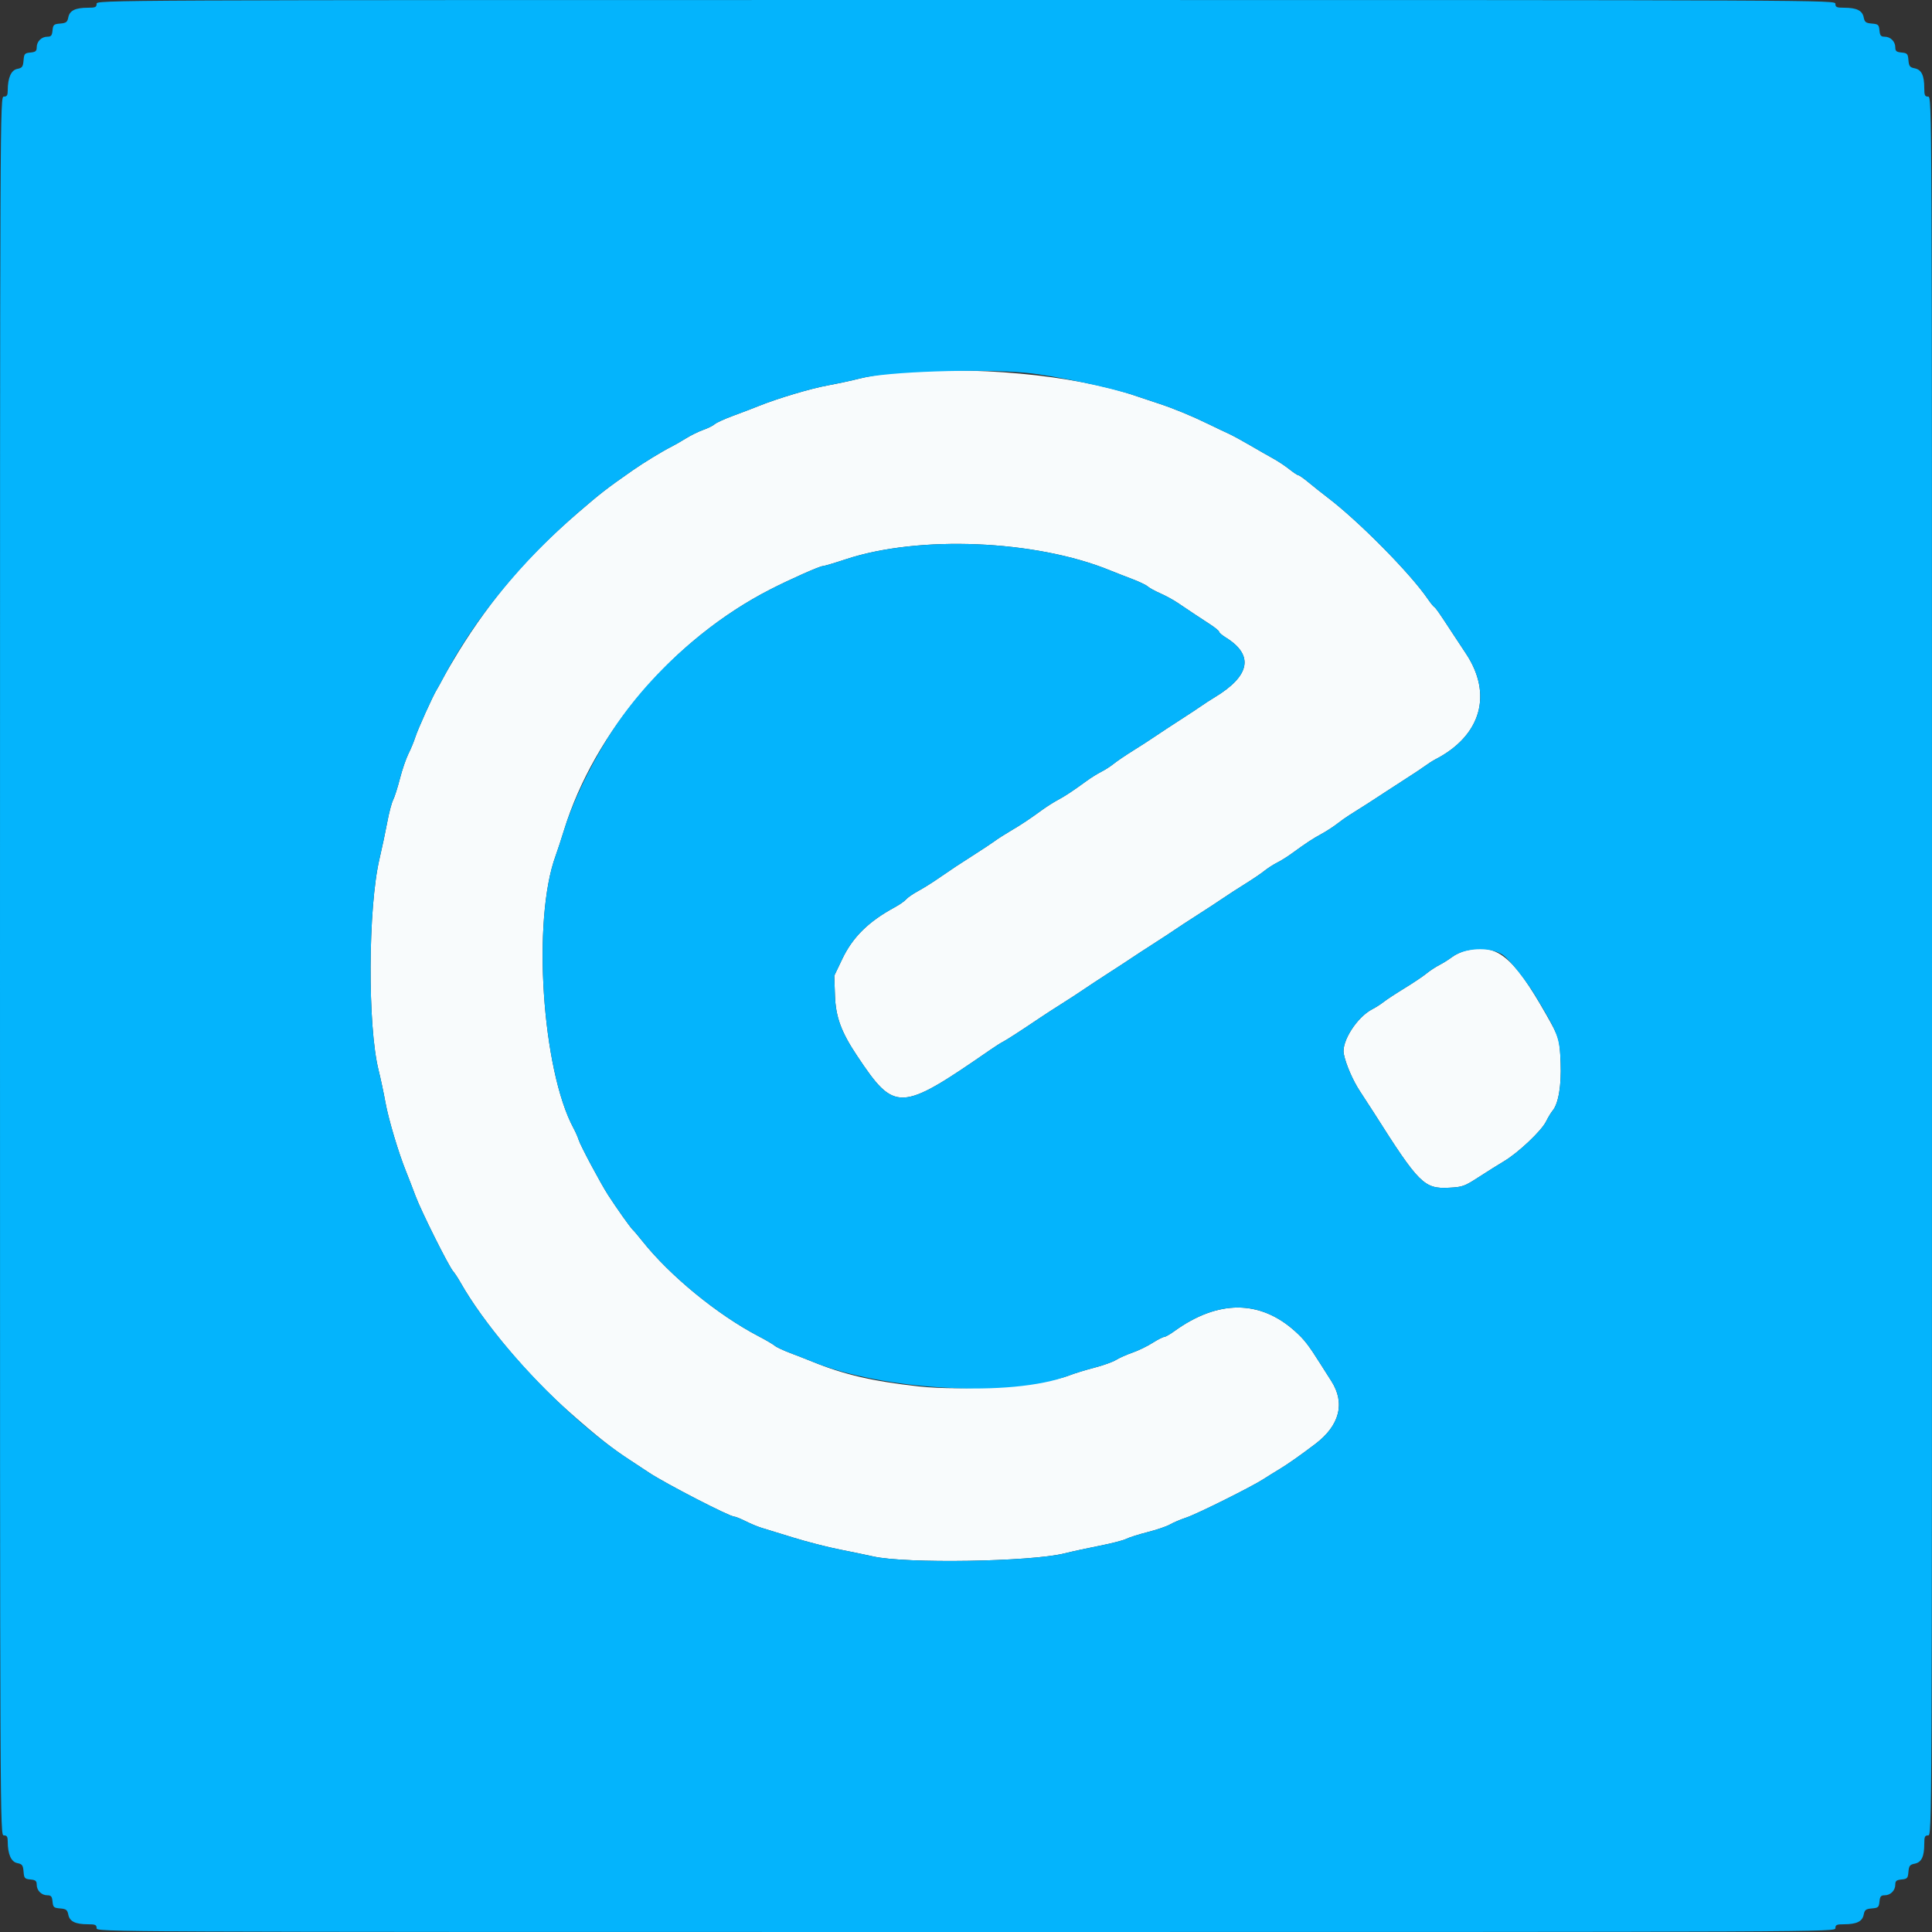 <svg id="svg" version="1.1" xmlns="http://www.w3.org/2000/svg" xmlns:xlink="http://www.w3.org/1999/xlink" width="48" height="48" viewBox="0 0 400 400"><rect x="0" y="0" width="400" height="400" fill="#333333" stroke="none"/><g id="svgg"><path id="path0" d="M184.600 77.253 C 182.620 77.443,179.650 77.944,178.000 78.366 C 176.350 78.788,173.380 79.428,171.400 79.788 C 167.844 80.435,160.884 82.514,157.000 84.091 C 155.900 84.537,153.563 85.430,151.806 86.074 C 150.049 86.719,148.331 87.501,147.986 87.812 C 147.642 88.124,146.567 88.659,145.597 89.001 C 144.628 89.343,143.016 90.134,142.017 90.759 C 141.018 91.384,139.660 92.163,139.000 92.491 C 137.231 93.368,133.284 95.776,131.000 97.370 C 125.593 101.144,124.347 102.109,119.653 106.160 C 109.235 115.148,101.756 123.856,94.881 135.000 C 93.795 136.760,92.431 139.100,91.850 140.200 C 91.268 141.300,90.622 142.470,90.413 142.800 C 89.660 143.988,86.480 151.035,85.991 152.600 C 85.716 153.480,85.076 155.028,84.569 156.039 C 84.063 157.051,83.265 159.378,82.797 161.211 C 82.329 163.044,81.695 165.029,81.388 165.622 C 81.082 166.216,80.534 168.299,80.172 170.251 C 79.809 172.203,79.089 175.600,78.572 177.800 C 76.191 187.921,76.088 212.433,78.387 221.600 C 78.801 223.250,79.433 226.220,79.791 228.200 C 80.434 231.753,82.510 238.707,84.091 242.600 C 84.537 243.700,85.407 245.950,86.023 247.600 C 87.221 250.810,92.907 262.187,93.830 263.224 C 94.136 263.567,94.794 264.567,95.293 265.447 C 100.065 273.862,109.289 284.811,118.211 292.651 C 123.923 297.672,126.673 299.844,130.363 302.250 C 131.332 302.883,133.132 304.069,134.363 304.887 C 137.747 307.137,151.048 314.000,152.025 314.000 C 152.277 314.000,153.327 314.424,154.358 314.941 C 155.388 315.459,156.854 316.071,157.616 316.303 C 158.377 316.534,161.340 317.445,164.200 318.327 C 167.060 319.210,171.380 320.321,173.800 320.796 C 176.220 321.271,179.370 321.924,180.800 322.247 C 187.525 323.766,213.424 323.350,220.400 321.612 C 222.050 321.200,225.361 320.481,227.758 320.012 C 230.156 319.543,232.598 318.911,233.187 318.607 C 233.775 318.303,235.774 317.669,237.628 317.199 C 239.483 316.729,241.552 316.022,242.228 315.629 C 242.903 315.235,244.421 314.592,245.602 314.199 C 247.837 313.457,259.162 307.813,261.600 306.227 C 262.370 305.725,263.810 304.830,264.800 304.237 C 266.574 303.174,269.104 301.398,272.330 298.952 C 277.378 295.125,278.556 290.473,275.631 285.921 C 275.023 284.974,274.002 283.370,273.363 282.355 C 270.889 278.429,270.042 277.340,268.105 275.600 C 260.843 269.075,252.134 269.082,243.109 275.620 C 242.213 276.269,241.272 276.800,241.018 276.800 C 240.764 276.800,239.666 277.365,238.578 278.055 C 237.490 278.746,235.637 279.642,234.460 280.048 C 233.282 280.453,231.752 281.134,231.060 281.560 C 230.367 281.987,228.360 282.707,226.600 283.159 C 224.840 283.612,222.448 284.348,221.285 284.795 C 215.832 286.891,199.465 288.071,190.200 287.037 C 180.633 285.970,174.790 284.611,168.200 281.921 C 167.100 281.472,165.030 280.663,163.600 280.123 C 162.170 279.583,160.730 278.905,160.400 278.615 C 160.070 278.326,158.540 277.430,157.000 276.625 C 148.544 272.204,138.682 264.124,132.994 256.957 C 132.140 255.881,131.241 254.820,130.996 254.600 C 130.526 254.178,127.734 250.243,125.927 247.455 C 124.376 245.062,120.163 237.174,119.809 236.000 C 119.644 235.450,119.168 234.370,118.752 233.600 C 112.217 221.500,110.169 190.417,115.035 177.176 C 115.393 176.199,116.187 173.780,116.798 171.800 C 123.060 151.518,139.558 132.260,159.400 122.075 C 163.504 119.968,169.730 117.200,170.364 117.200 C 170.634 117.200,172.762 116.569,175.092 115.797 C 190.249 110.779,214.382 111.785,229.800 118.079 C 230.900 118.528,232.970 119.337,234.400 119.877 C 235.830 120.417,237.277 121.108,237.615 121.414 C 237.953 121.719,239.123 122.361,240.215 122.841 C 241.307 123.320,242.920 124.198,243.800 124.792 C 246.595 126.680,248.546 127.974,250.500 129.239 C 251.545 129.915,252.400 130.618,252.400 130.802 C 252.400 130.985,253.022 131.519,253.781 131.989 C 259.673 135.630,258.861 139.926,251.437 144.400 C 250.525 144.950,249.333 145.721,248.789 146.113 C 248.245 146.504,246.270 147.808,244.400 149.010 C 242.530 150.211,240.190 151.750,239.200 152.429 C 238.210 153.109,236.140 154.447,234.600 155.404 C 233.060 156.361,231.260 157.581,230.600 158.116 C 229.940 158.650,228.770 159.405,228.000 159.792 C 227.230 160.179,225.880 161.020,225.000 161.661 C 222.056 163.806,220.612 164.762,219.000 165.630 C 218.120 166.105,216.680 167.018,215.800 167.660 C 213.136 169.603,211.506 170.686,209.200 172.046 C 207.990 172.759,206.550 173.680,206.000 174.092 C 205.450 174.504,203.470 175.817,201.600 177.010 C 198.248 179.149,197.761 179.472,193.800 182.184 C 192.700 182.937,190.979 184.000,189.975 184.545 C 188.971 185.091,187.902 185.836,187.600 186.200 C 187.298 186.564,186.229 187.309,185.225 187.854 C 179.815 190.794,176.541 194.021,174.385 198.537 L 172.727 202.008 172.869 206.104 C 173.023 210.554,174.155 213.648,177.426 218.556 C 185.284 230.348,186.306 230.304,205.000 217.379 C 206.100 216.618,207.270 215.872,207.600 215.721 C 208.183 215.454,211.540 213.284,215.200 210.808 C 216.190 210.138,218.260 208.797,219.800 207.827 C 221.340 206.858,223.410 205.509,224.400 204.829 C 225.390 204.150,227.730 202.610,229.600 201.407 C 231.470 200.204,233.540 198.851,234.200 198.400 C 234.860 197.949,236.930 196.599,238.800 195.400 C 240.670 194.201,242.740 192.844,243.400 192.384 C 244.060 191.924,246.130 190.572,248.000 189.380 C 249.870 188.188,252.210 186.655,253.200 185.974 C 254.190 185.293,256.260 183.953,257.800 182.996 C 259.340 182.039,261.140 180.819,261.800 180.284 C 262.460 179.750,263.630 178.995,264.400 178.608 C 265.170 178.221,266.520 177.380,267.400 176.739 C 270.404 174.550,271.800 173.631,273.600 172.656 C 274.590 172.120,276.058 171.168,276.862 170.540 C 277.666 169.913,278.836 169.087,279.462 168.704 C 281.065 167.724,285.696 164.749,287.058 163.825 C 287.686 163.399,289.550 162.190,291.200 161.138 C 292.850 160.087,294.650 158.888,295.200 158.474 C 295.750 158.061,296.650 157.490,297.200 157.206 C 306.673 152.317,309.124 143.685,303.444 135.218 C 302.921 134.438,301.797 132.736,300.946 131.435 C 297.866 126.723,297.300 125.909,296.934 125.656 C 296.729 125.515,296.130 124.770,295.604 124.000 C 291.977 118.698,281.354 107.944,274.861 103.000 C 273.705 102.120,271.948 100.725,270.955 99.900 C 269.963 99.075,269.007 98.400,268.831 98.400 C 268.654 98.400,267.810 97.842,266.955 97.160 C 266.100 96.477,264.590 95.475,263.600 94.932 C 262.610 94.389,260.450 93.154,258.800 92.188 C 257.150 91.222,255.170 90.146,254.400 89.798 C 253.630 89.449,251.740 88.550,250.200 87.799 C 246.711 86.097,242.924 84.538,239.800 83.518 C 238.480 83.087,236.320 82.368,235.000 81.921 C 222.217 77.589,201.294 75.652,184.600 77.253 M303.426 196.826 C 302.560 197.042,301.300 197.638,300.626 198.150 C 299.952 198.662,298.770 199.403,298.000 199.796 C 297.230 200.189,296.029 200.981,295.331 201.555 C 294.633 202.130,292.590 203.500,290.793 204.600 C 288.995 205.700,287.046 206.980,286.462 207.444 C 285.878 207.908,284.823 208.583,284.119 208.944 C 280.957 210.565,277.712 215.639,278.212 218.181 C 278.639 220.355,280.114 223.749,281.610 226.000 C 282.414 227.210,283.699 229.190,284.466 230.400 C 293.785 245.108,294.851 246.172,300.000 245.908 C 302.824 245.763,303.187 245.632,306.200 243.678 C 307.960 242.536,310.300 241.068,311.400 240.417 C 314.290 238.706,319.095 234.178,320.062 232.253 C 320.519 231.344,321.126 230.330,321.411 230.000 C 322.655 228.557,323.299 224.791,323.113 220.036 C 322.920 215.106,322.826 214.793,320.090 209.979 C 313.207 197.868,309.856 195.223,303.426 196.826 " stroke="none" fill="#f8fbfc" fill-rule="evenodd"></path><path id="path1" d="M20.000 0.800 C 20.000 1.480,19.733 1.600,18.226 1.600 C 15.616 1.600,14.425 2.176,14.146 3.572 C 13.941 4.593,13.707 4.774,12.454 4.879 C 11.136 4.989,10.988 5.121,10.875 6.300 C 10.772 7.365,10.578 7.600,9.803 7.600 C 8.592 7.600,7.600 8.592,7.600 9.803 C 7.600 10.578,7.365 10.772,6.300 10.875 C 5.111 10.989,4.989 11.129,4.875 12.515 C 4.766 13.829,4.595 14.061,3.580 14.264 C 2.312 14.518,1.607 16.099,1.602 18.700 C 1.600 19.733,1.435 20.000,0.800 20.000 C 0.001 20.000,0.000 20.267,0.000 200.000 C 0.000 379.733,0.001 380.000,0.800 380.000 C 1.435 380.000,1.600 380.267,1.602 381.300 C 1.607 383.901,2.312 385.482,3.580 385.736 C 4.595 385.939,4.766 386.171,4.875 387.485 C 4.989 388.871,5.111 389.011,6.300 389.125 C 7.365 389.228,7.600 389.422,7.600 390.197 C 7.600 391.408,8.592 392.400,9.803 392.400 C 10.578 392.400,10.772 392.635,10.875 393.700 C 10.988 394.879,11.136 395.011,12.454 395.121 C 13.707 395.226,13.941 395.407,14.146 396.428 C 14.425 397.824,15.616 398.400,18.226 398.400 C 19.733 398.400,20.000 398.520,20.000 399.200 C 20.000 399.999,20.267 400.000,200.000 400.000 C 379.733 400.000,380.000 399.999,380.000 399.200 C 380.000 398.520,380.267 398.400,381.774 398.400 C 384.384 398.400,385.575 397.824,385.854 396.428 C 386.059 395.407,386.293 395.226,387.546 395.121 C 388.864 395.011,389.012 394.879,389.125 393.700 C 389.228 392.635,389.422 392.400,390.197 392.400 C 391.408 392.400,392.400 391.408,392.400 390.197 C 392.400 389.422,392.635 389.228,393.700 389.125 C 394.879 389.012,395.011 388.864,395.121 387.546 C 395.226 386.293,395.407 386.059,396.428 385.854 C 397.824 385.575,398.400 384.384,398.400 381.774 C 398.400 380.267,398.520 380.000,399.200 380.000 C 399.999 380.000,400.000 379.733,400.000 200.000 C 400.000 20.267,399.999 20.000,399.200 20.000 C 398.520 20.000,398.400 19.733,398.400 18.226 C 398.400 15.616,397.824 14.425,396.428 14.146 C 395.407 13.941,395.226 13.707,395.121 12.454 C 395.011 11.136,394.879 10.988,393.700 10.875 C 392.635 10.772,392.400 10.578,392.400 9.803 C 392.400 8.592,391.408 7.600,390.197 7.600 C 389.422 7.600,389.228 7.365,389.125 6.300 C 389.012 5.121,388.864 4.989,387.546 4.879 C 386.293 4.774,386.059 4.593,385.854 3.572 C 385.575 2.176,384.384 1.600,381.774 1.600 C 380.267 1.600,380.000 1.480,380.000 0.800 C 380.000 0.001,379.733 0.000,200.000 0.000 C 20.267 0.000,20.000 0.001,20.000 0.800 M212.600 77.204 C 218.065 77.728,230.114 80.265,235.000 81.921 C 236.320 82.368,238.480 83.087,239.800 83.518 C 242.924 84.538,246.711 86.097,250.200 87.799 C 251.740 88.550,253.630 89.449,254.400 89.798 C 255.170 90.146,257.150 91.222,258.800 92.188 C 260.450 93.154,262.610 94.389,263.600 94.932 C 264.590 95.475,266.100 96.477,266.955 97.160 C 267.810 97.842,268.654 98.400,268.831 98.400 C 269.007 98.400,269.963 99.075,270.955 99.900 C 271.948 100.725,273.705 102.120,274.861 103.000 C 281.354 107.944,291.977 118.698,295.604 124.000 C 296.130 124.770,296.729 125.515,296.934 125.656 C 297.300 125.909,297.866 126.723,300.946 131.435 C 301.797 132.736,302.921 134.438,303.444 135.218 C 309.124 143.685,306.673 152.317,297.200 157.206 C 296.650 157.490,295.750 158.061,295.200 158.474 C 294.650 158.888,292.850 160.087,291.200 161.138 C 289.550 162.190,287.686 163.399,287.058 163.825 C 285.696 164.749,281.065 167.724,279.462 168.704 C 278.836 169.087,277.666 169.913,276.862 170.540 C 276.058 171.168,274.590 172.120,273.600 172.656 C 271.800 173.631,270.404 174.550,267.400 176.739 C 266.520 177.380,265.170 178.221,264.400 178.608 C 263.630 178.995,262.460 179.750,261.800 180.284 C 261.140 180.819,259.340 182.039,257.800 182.996 C 256.260 183.953,254.190 185.293,253.200 185.974 C 252.210 186.655,249.870 188.188,248.000 189.380 C 246.130 190.572,244.060 191.924,243.400 192.384 C 242.740 192.844,240.670 194.201,238.800 195.400 C 236.930 196.599,234.860 197.949,234.200 198.400 C 233.540 198.851,231.470 200.204,229.600 201.407 C 227.730 202.610,225.390 204.150,224.400 204.829 C 223.410 205.509,221.340 206.858,219.800 207.827 C 218.260 208.797,216.190 210.138,215.200 210.808 C 211.540 213.284,208.183 215.454,207.600 215.721 C 207.270 215.872,206.100 216.618,205.000 217.379 C 186.306 230.304,185.284 230.348,177.426 218.556 C 174.155 213.648,173.023 210.554,172.869 206.104 L 172.727 202.008 174.385 198.537 C 176.541 194.021,179.815 190.794,185.225 187.854 C 186.229 187.309,187.298 186.564,187.600 186.200 C 187.902 185.836,188.971 185.091,189.975 184.545 C 190.979 184.000,192.700 182.937,193.800 182.184 C 197.761 179.472,198.248 179.149,201.600 177.010 C 203.470 175.817,205.450 174.504,206.000 174.092 C 206.550 173.680,207.990 172.759,209.200 172.046 C 211.506 170.686,213.136 169.603,215.800 167.660 C 216.680 167.018,218.120 166.105,219.000 165.630 C 220.612 164.762,222.056 163.806,225.000 161.661 C 225.880 161.020,227.230 160.179,228.000 159.792 C 228.770 159.405,229.940 158.650,230.600 158.116 C 231.260 157.581,233.060 156.361,234.600 155.404 C 236.140 154.447,238.210 153.109,239.200 152.429 C 240.190 151.750,242.530 150.211,244.400 149.010 C 246.270 147.808,248.245 146.504,248.789 146.113 C 249.333 145.721,250.525 144.950,251.437 144.400 C 258.861 139.926,259.673 135.630,253.781 131.989 C 253.022 131.519,252.400 130.985,252.400 130.802 C 252.400 130.618,251.545 129.915,250.500 129.239 C 248.546 127.974,246.595 126.680,243.800 124.792 C 242.920 124.198,241.307 123.320,240.215 122.841 C 239.123 122.361,237.953 121.719,237.615 121.414 C 237.277 121.108,235.830 120.417,234.400 119.877 C 232.970 119.337,230.900 118.528,229.800 118.079 C 214.382 111.785,190.249 110.779,175.092 115.797 C 172.762 116.569,170.634 117.200,170.364 117.200 C 169.730 117.200,163.504 119.968,159.400 122.075 C 145.956 128.976,133.406 140.478,125.728 152.936 C 121.803 159.304,118.505 166.270,116.798 171.800 C 116.187 173.780,115.393 176.199,115.035 177.176 C 110.169 190.417,112.217 221.500,118.752 233.600 C 119.168 234.370,119.644 235.450,119.809 236.000 C 120.163 237.174,124.376 245.062,125.927 247.455 C 127.734 250.243,130.526 254.178,130.996 254.600 C 131.241 254.820,132.140 255.881,132.994 256.957 C 138.682 264.124,148.544 272.204,157.000 276.625 C 158.540 277.430,160.070 278.326,160.400 278.615 C 160.730 278.905,162.170 279.583,163.600 280.123 C 165.030 280.663,167.100 281.472,168.200 281.921 C 182.854 287.903,209.450 289.343,221.285 284.795 C 222.448 284.348,224.840 283.612,226.600 283.159 C 228.360 282.707,230.367 281.987,231.060 281.560 C 231.752 281.134,233.282 280.453,234.460 280.048 C 235.637 279.642,237.490 278.746,238.578 278.055 C 239.666 277.365,240.764 276.800,241.018 276.800 C 241.272 276.800,242.213 276.269,243.109 275.620 C 252.134 269.082,260.843 269.075,268.105 275.600 C 270.042 277.340,270.889 278.429,273.363 282.355 C 274.002 283.370,275.023 284.974,275.631 285.921 C 278.556 290.473,277.378 295.125,272.330 298.952 C 269.104 301.398,266.574 303.174,264.800 304.237 C 263.810 304.830,262.370 305.725,261.600 306.227 C 259.162 307.813,247.837 313.457,245.602 314.199 C 244.421 314.592,242.903 315.235,242.228 315.629 C 241.552 316.022,239.483 316.729,237.628 317.199 C 235.774 317.669,233.775 318.303,233.187 318.607 C 232.598 318.911,230.156 319.543,227.758 320.012 C 225.361 320.481,222.050 321.200,220.400 321.612 C 213.424 323.350,187.525 323.766,180.800 322.247 C 179.370 321.924,176.220 321.271,173.800 320.796 C 171.380 320.321,167.060 319.210,164.200 318.327 C 161.340 317.445,158.377 316.534,157.616 316.303 C 156.854 316.071,155.388 315.459,154.358 314.941 C 153.327 314.424,152.277 314.000,152.025 314.000 C 151.048 314.000,137.747 307.137,134.363 304.887 C 133.132 304.069,131.332 302.883,130.363 302.250 C 117.786 294.048,102.292 277.788,95.293 265.447 C 94.794 264.567,94.136 263.567,93.830 263.224 C 92.907 262.187,87.221 250.810,86.023 247.600 C 85.407 245.950,84.537 243.700,84.091 242.600 C 82.510 238.707,80.434 231.753,79.791 228.200 C 79.433 226.220,78.801 223.250,78.387 221.600 C 76.088 212.433,76.191 187.921,78.572 177.800 C 79.089 175.600,79.809 172.203,80.172 170.251 C 80.534 168.299,81.082 166.216,81.388 165.622 C 81.695 165.029,82.329 163.044,82.797 161.211 C 83.265 159.378,84.063 157.051,84.569 156.039 C 85.076 155.028,85.716 153.480,85.991 152.600 C 86.480 151.035,89.660 143.988,90.413 142.800 C 90.622 142.470,91.268 141.300,91.850 140.200 C 98.212 128.157,107.888 116.311,119.653 106.160 C 124.347 102.109,125.593 101.144,131.000 97.370 C 133.284 95.776,137.231 93.368,139.000 92.491 C 139.660 92.163,141.018 91.384,142.017 90.759 C 143.016 90.134,144.628 89.343,145.597 89.001 C 146.567 88.659,147.642 88.124,147.986 87.812 C 148.331 87.501,150.049 86.719,151.806 86.074 C 153.563 85.430,155.900 84.537,157.000 84.091 C 160.884 82.514,167.844 80.435,171.400 79.788 C 173.380 79.428,176.350 78.788,178.000 78.366 C 183.639 76.924,202.921 76.276,212.600 77.204 M311.011 197.607 C 312.320 198.416,315.834 202.777,317.800 206.032 C 322.610 213.997,322.907 214.781,323.113 220.036 C 323.299 224.791,322.655 228.557,321.411 230.000 C 321.126 230.330,320.519 231.344,320.062 232.253 C 319.095 234.178,314.290 238.706,311.400 240.417 C 310.300 241.068,307.960 242.536,306.200 243.678 C 303.187 245.632,302.824 245.763,300.000 245.908 C 294.851 246.172,293.785 245.108,284.466 230.400 C 283.699 229.190,282.414 227.210,281.610 226.000 C 280.114 223.749,278.639 220.355,278.212 218.181 C 277.712 215.639,280.957 210.565,284.119 208.944 C 284.823 208.583,285.878 207.908,286.462 207.444 C 287.046 206.980,288.995 205.700,290.793 204.600 C 292.590 203.500,294.633 202.130,295.331 201.555 C 296.029 200.981,297.230 200.189,298.000 199.796 C 298.770 199.403,299.952 198.662,300.626 198.150 C 303.153 196.229,308.343 195.958,311.011 197.607 " stroke="none" fill="#04b4fc" fill-rule="evenodd"></path></g></svg>